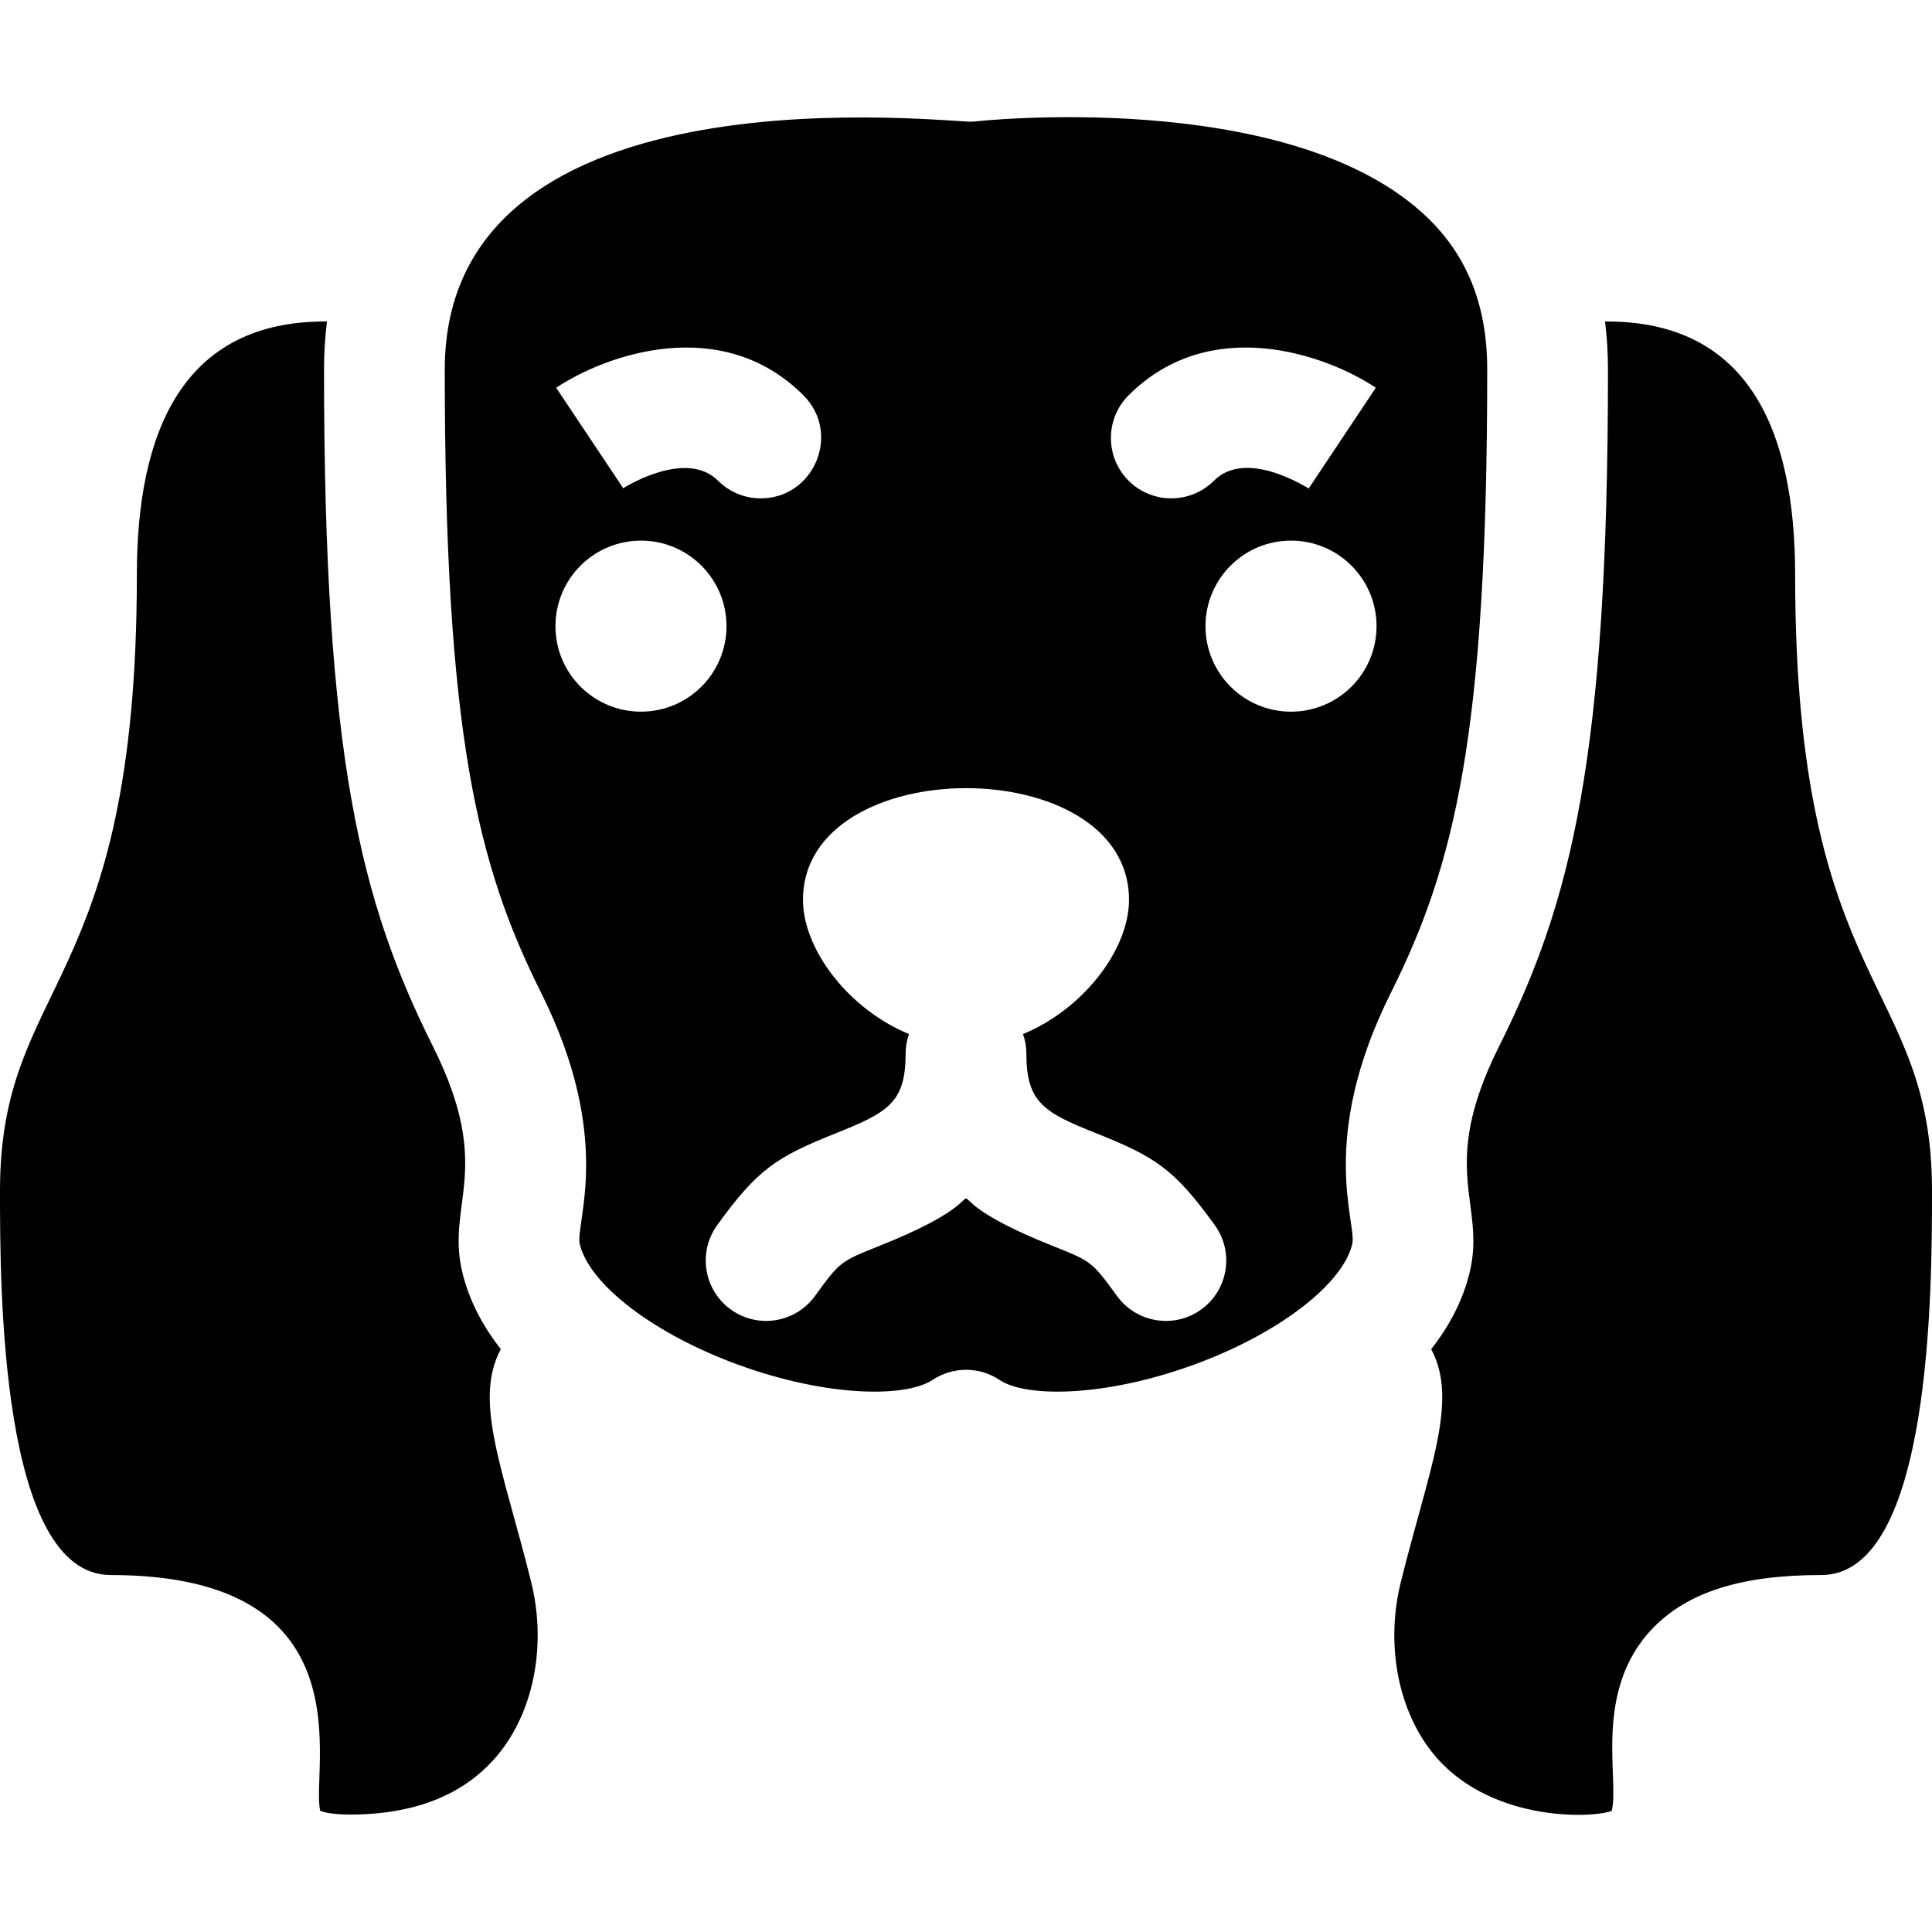 <svg id="Layer_1" enable-background="new 0 0 512 512" height="512" viewBox="0 0 512 512" width="512" xmlns="http://www.w3.org/2000/svg"><path d="m394.13 97.939c0-17.65-5.72-31.32-17.5-41.81-36.98-32.94-117.96-24-118.77-23.9-4.425.633-139.99-16.66-139.99 65.71 0 96.44 8.59 131.27 25.51 165.11 19.56 39.133 8.871 61.272 10.28 66.74 2.59 10.38 18.51 22.83 39.61 30.99 24.26 9.38 46.43 9.86 53.85 4.91 5.396-3.536 12.402-3.601 17.76.01 7.43 4.94 29.6 4.45 53.85-4.92 21.1-8.16 37.02-20.61 39.61-30.99 1.429-5.545-9.335-27.496 10.28-66.74 16.92-33.84 25.51-68.67 25.51-165.11zm-95.04 6.82c21.68-21.68 52.34-10.79 65.52-2l-17.75 26.62c2.363 1.895-15.763-11.377-25.15-1.99-6.238 6.238-16.38 6.24-22.62 0-6.25-6.25-6.25-16.38 0-22.63zm-86.18 0c10.112 10.112 2.819 27.31-11.31 27.31-4.09 0-8.19-1.56-11.31-4.68-8.38-8.38-24.34 1.49-25.2 2.03.1-.08.904 1.241-17.7-26.66 13.18-8.79 43.84-19.68 65.52 2zm-43.04 83.84c-12.52 0-22.67-10.14-22.67-22.66s10.15-22.67 22.67-22.67 22.66 10.15 22.66 22.67-10.14 22.66-22.66 22.66zm148.49 158.41c-7.215 5.233-17.203 3.534-22.35-3.57-6.726-9.28-6.815-9.155-17.29-13.36-41.657-16.613-3.783-16.613-45.44 0-10.513 4.22-10.574 4.094-17.29 13.36-5.149 7.106-15.138 8.801-22.35 3.57-7.15-5.18-8.75-15.18-3.57-22.34 10.736-14.864 15.717-18.051 31.33-24.3 13.82-5.52 18.6-8.1 18.6-21.1 0-1.84.32-3.59.89-5.24-16-6.57-28.09-22.42-28.09-35.56 0-39.404 86.4-39.53 86.4 0 0 13.14-12.09 28.99-28.09 35.56.57 1.65.89 3.4.89 5.24 0 13 4.78 15.58 18.6 21.1 15.431 6.176 20.474 9.269 31.33 24.3 5.18 7.16 3.58 17.16-3.57 22.34zm23.77-158.41c-12.52 0-22.66-10.14-22.66-22.66s10.14-22.67 22.66-22.67 22.67 10.15 22.67 22.67-10.15 22.66-22.67 22.66z"/><path d="m512 315.539c0 25.19 0 101.86-29.33 101.86-21.15 0-35.32 4.47-44.61 14.04-16.057 16.548-8.818 40.257-10.94 48.47-5.403 2.027-33.146 2.986-47.79-15.78-9.03-11.56-12.12-28.8-8.07-44.98 7.423-29.829 15.379-47.919 8.02-61.61 4.62-5.88 8.24-12.53 10.11-19.99 4.679-18.688-8.575-27.34 7.85-60.19 19.16-38.32 28.89-76.59 28.89-179.42 0-4.38-.27-8.62-.78-12.74 38.129-.261 50.38 29.048 50.38 67.14 0 110.579 36.27 106.952 36.27 163.2z"/><path d="m132.67 464.129c-8.67 11.11-22.09 16.74-39.87 16.74-4.76 0-7.04-.63-7.92-.96-2.721-10.53 13.608-62.51-55.55-62.51-29.33 0-29.33-76.67-29.33-101.86 0-56.227 36.27-52.557 36.27-163.2 0-38.104 12.259-67.401 50.38-67.14-.51 4.12-.78 8.36-.78 12.74 0 102.83 9.73 141.1 28.89 179.42 16.424 32.849 3.176 41.523 7.85 60.19 1.87 7.46 5.49 14.11 10.11 19.99-7.347 13.668.549 31.585 8.02 61.61 4.05 16.18.96 33.42-8.07 44.98z"/></svg>
